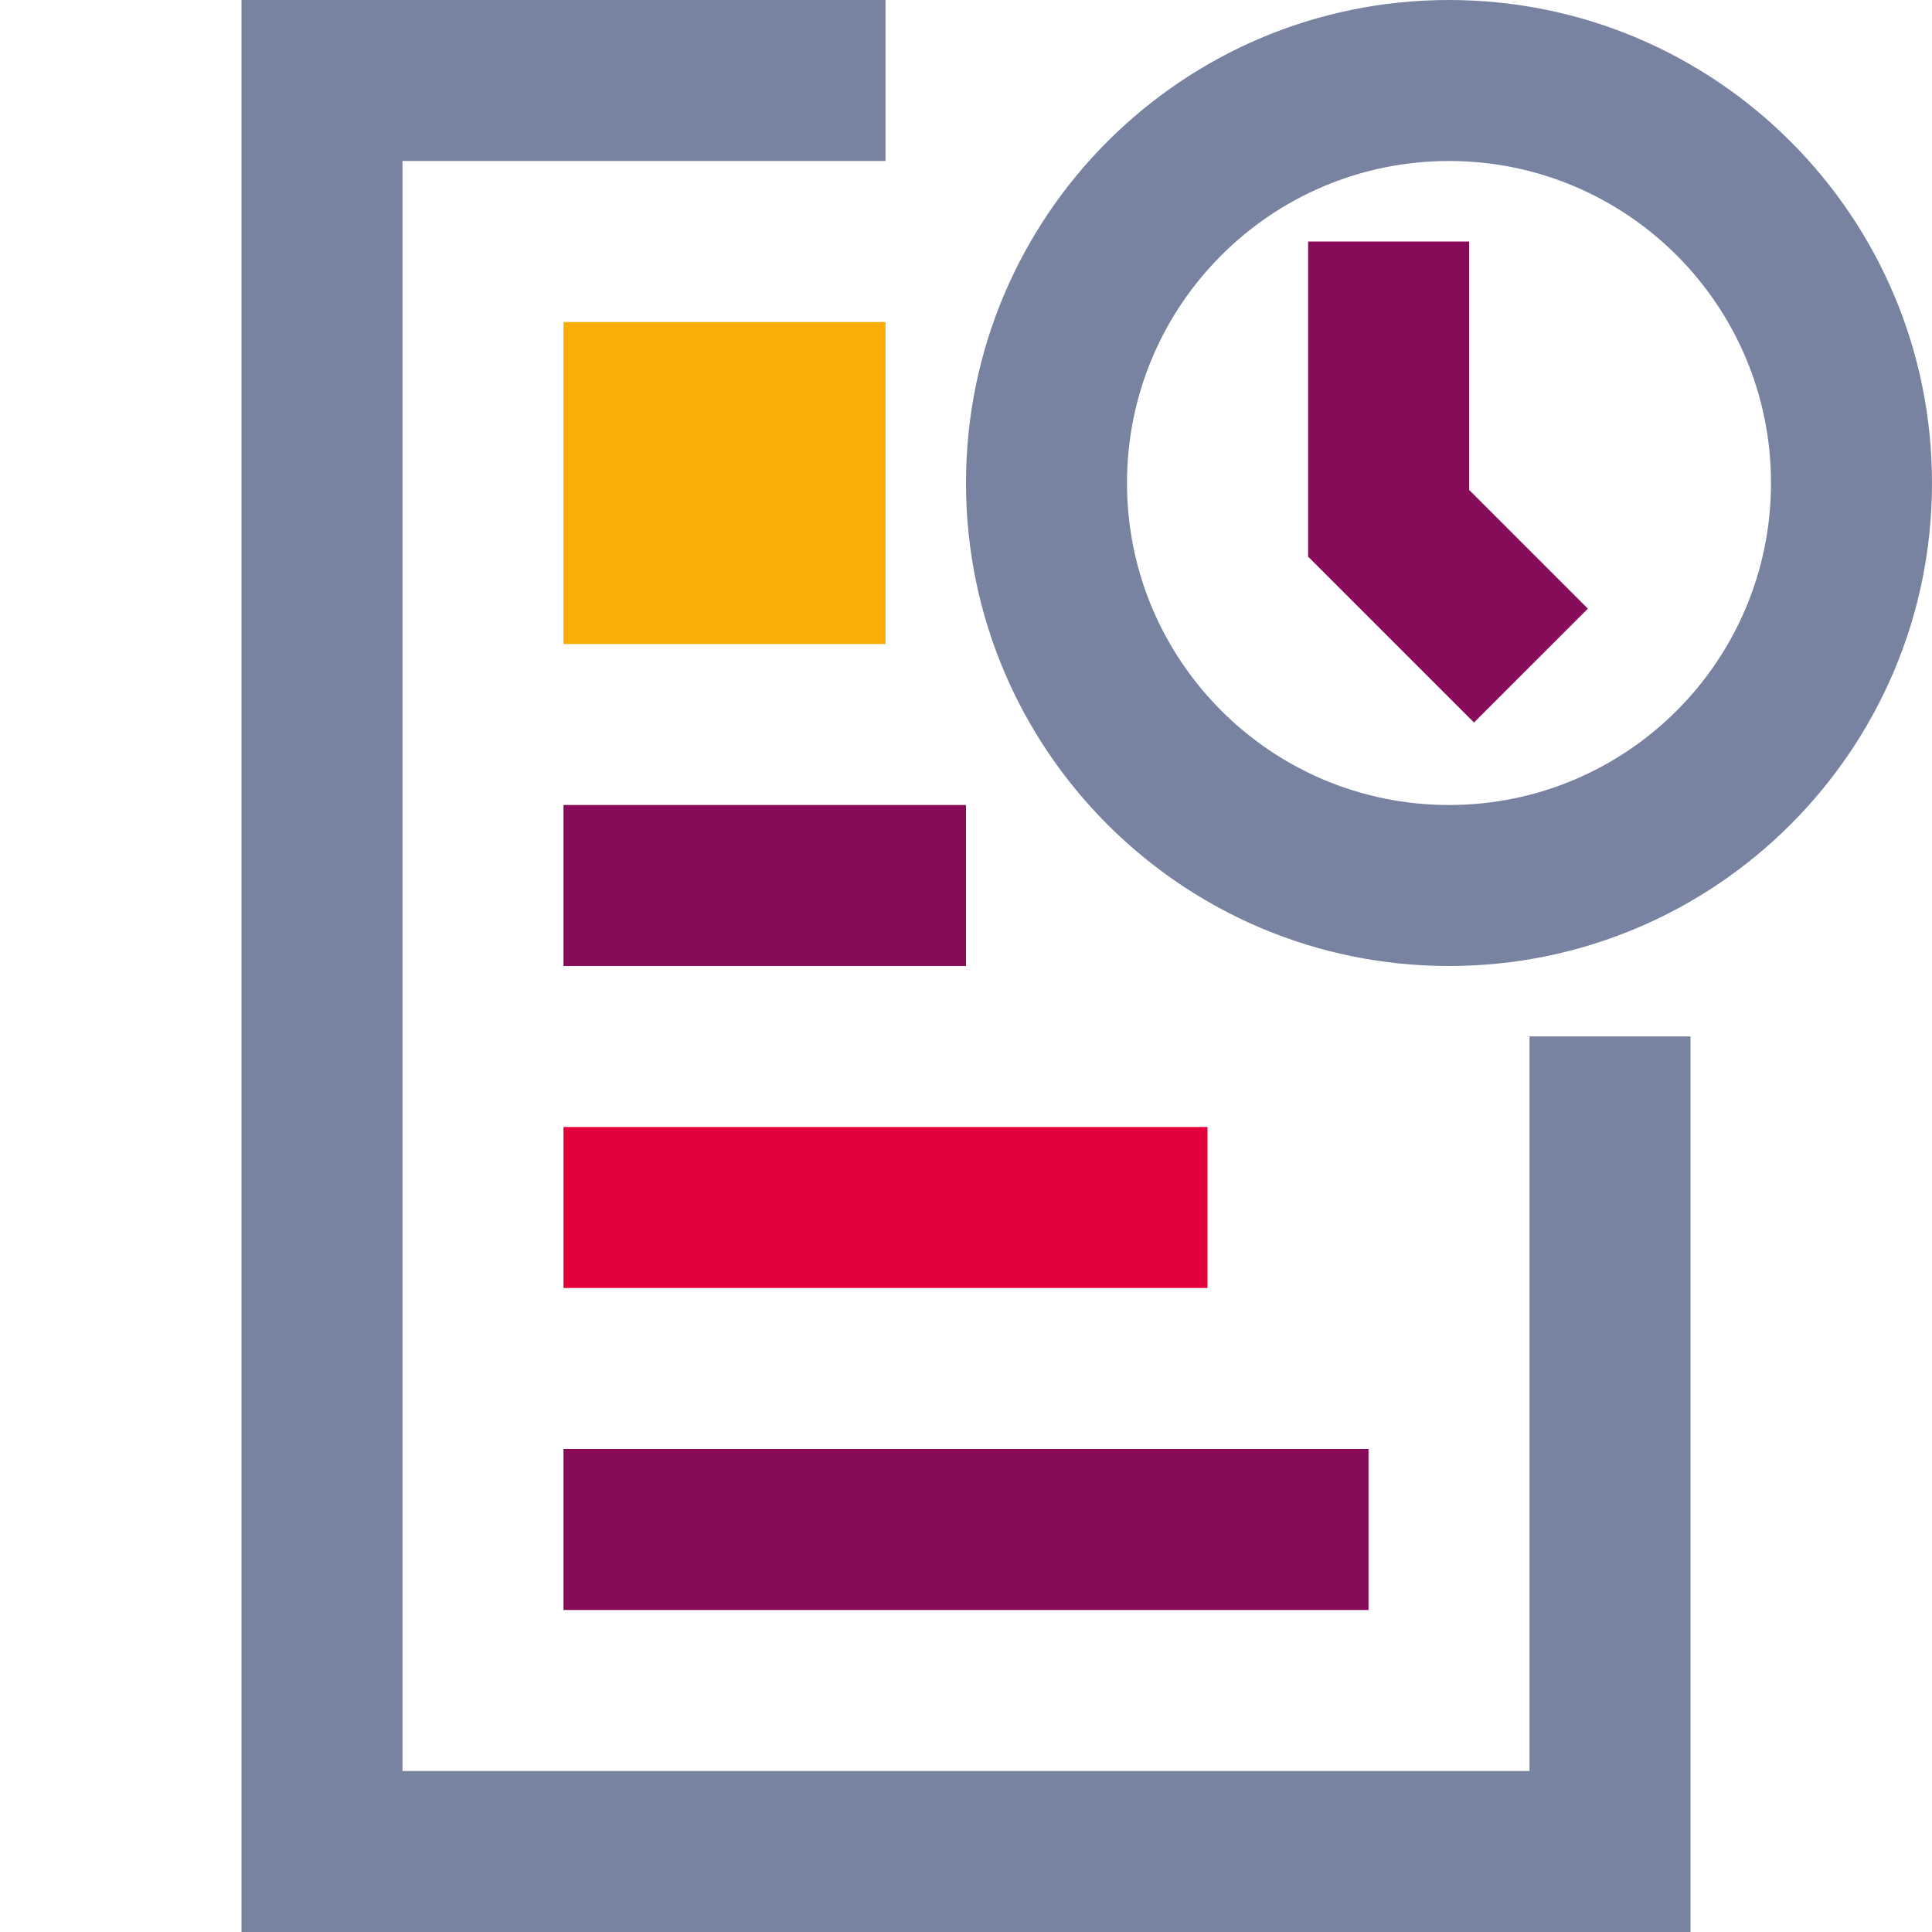 <svg width="48" height="48" viewBox="0 0 48 48" fill="none" xmlns="http://www.w3.org/2000/svg">
<rect x="14" y="8" width="8" height="8" fill="#F8AD07"/>
<rect x="14" y="28" width="16" height="4" fill="#E4003A"/>
<rect x="14" y="20" width="10" height="4" fill="#870B58"/>
<rect x="14" y="36" width="20" height="4" fill="#870B58"/>
<path d="M6 48H42V25.75H38V44H10V4H22V0H6V48Z" fill="#7783A0"/>
<path d="M36.5 6V12.172L39.45 15.122L36.621 17.95L32.5 13.829V6H36.5Z" fill="#870B58"/>
<path fill-rule="evenodd" clip-rule="evenodd" d="M24 12C24 5.373 29.373 0 36 0C42.627 0 48 5.373 48 12C48 18.627 42.627 24 36 24C29.373 24 24 18.627 24 12ZM36 4C31.582 4 28 7.582 28 12C28 16.418 31.582 20 36 20C40.418 20 44 16.418 44 12C44 7.582 40.418 4 36 4Z" fill="#7783A0"/>
</svg>
